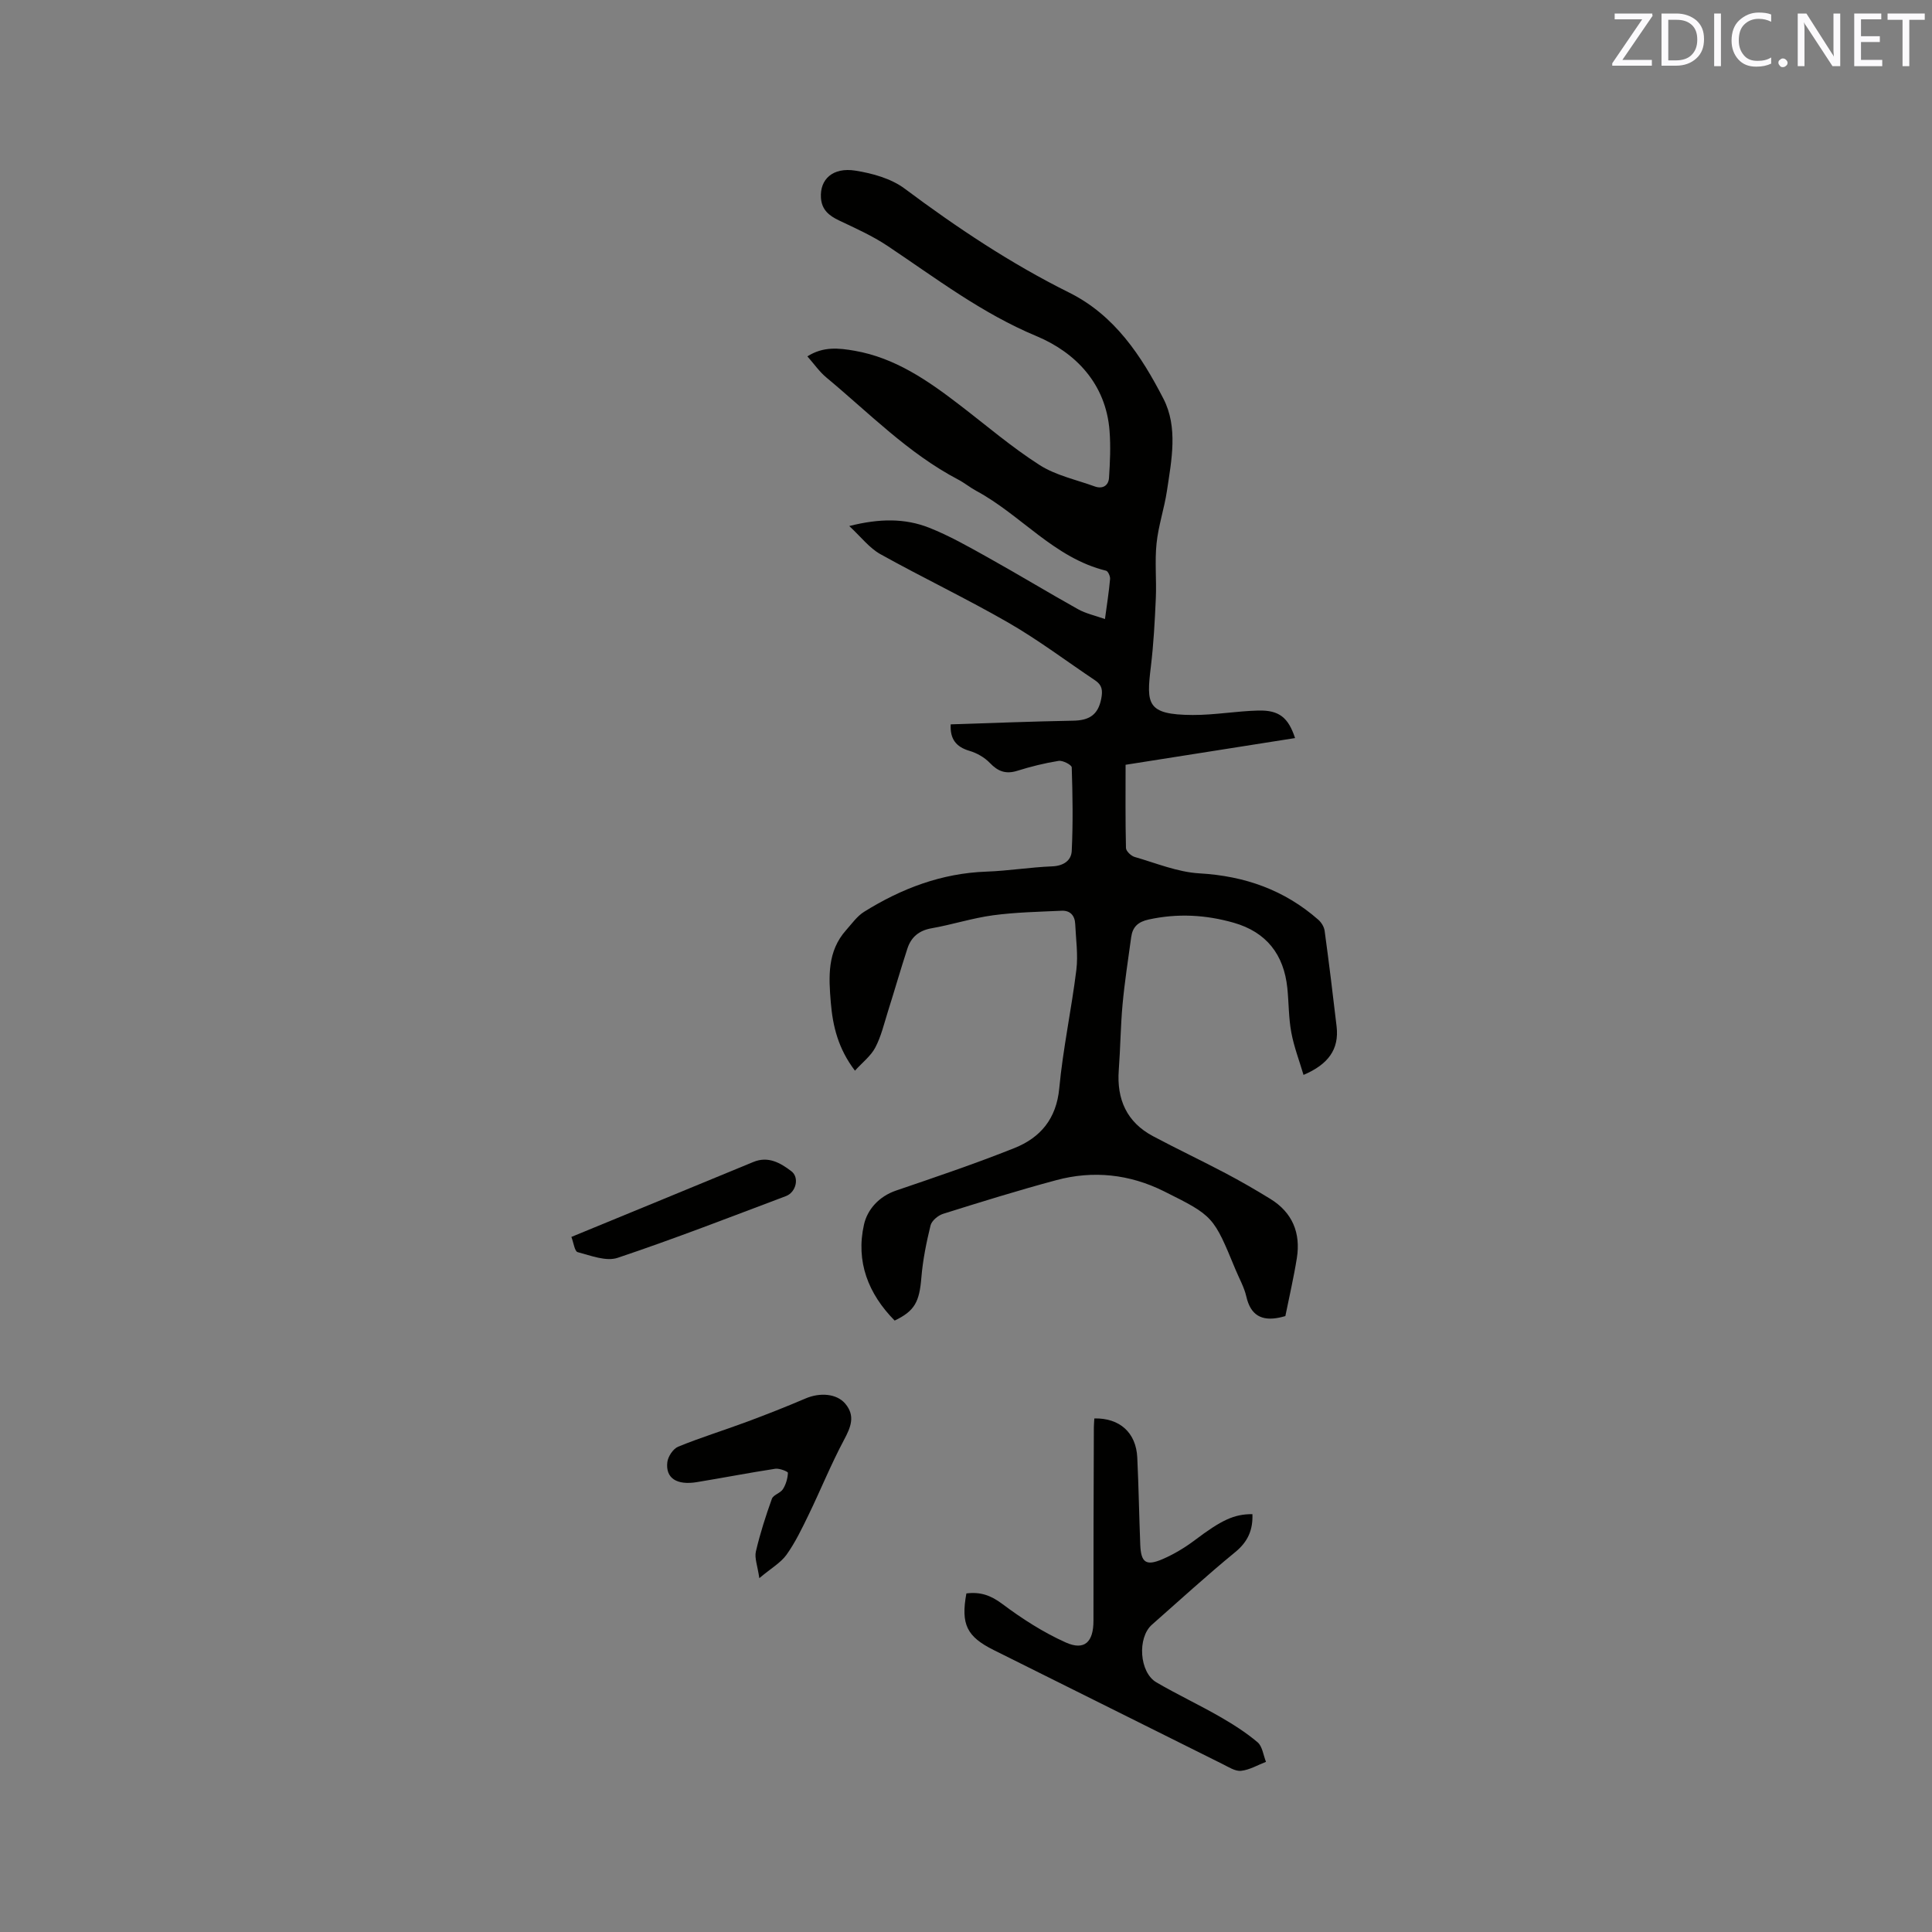 <svg enable-background="new 0 0 400 400" viewBox="0 0 400 400" xmlns="http://www.w3.org/2000/svg"><rect x="0" y="0" width="400" height="400" fill="#808080" stroke="none"/><path d="m175.83 108.91c6.23-1.58 11.53-1.63 16.54.35 4.2 1.66 8.17 3.93 12.12 6.13 6.28 3.5 12.44 7.24 18.72 10.75 1.6.89 3.48 1.29 5.56 2.03.42-3.1.83-5.69 1.06-8.3.05-.56-.42-1.61-.83-1.71-10.74-2.63-17.6-11.54-26.87-16.53-1.3-.7-2.46-1.67-3.77-2.35-10.34-5.43-18.43-13.78-27.28-21.13-1.43-1.19-2.53-2.79-3.92-4.37 3.31-2.1 6.54-1.72 9.77-1.16 8.43 1.47 15.2 6.19 21.79 11.25 5.46 4.19 10.72 8.7 16.5 12.4 3.37 2.16 7.58 3.04 11.43 4.44 1.63.59 2.85-.16 2.96-1.78.21-3.23.36-6.5.11-9.72-.74-9.79-7.11-16.27-15.13-19.62-11.34-4.73-20.82-11.99-30.81-18.66-3.14-2.1-6.66-3.67-10.09-5.3-2.07-.99-3.55-2.2-3.72-4.65-.26-3.84 2.43-6.4 7.14-5.65 3.53.56 7.41 1.64 10.2 3.73 10.81 8.07 21.96 15.51 34.05 21.52 9.43 4.69 14.94 13.09 19.51 21.96 3.06 5.94 1.69 12.69.73 19.1-.55 3.66-1.78 7.23-2.15 10.89-.39 3.75.02 7.57-.15 11.35-.21 4.73-.46 9.46-1.03 14.16-.93 7.72-.89 9.94 8.65 9.99 4.54.02 9.07-.81 13.61-.92 4.28-.1 6.19 1.42 7.6 5.7-11.84 1.87-23.57 3.71-35.09 5.53 0 5.65-.06 11.44.08 17.23.02.65 1.05 1.64 1.79 1.85 4.44 1.28 8.89 3.14 13.42 3.4 9.38.54 17.59 3.43 24.62 9.61.63.55 1.19 1.47 1.3 2.28.9 6.6 1.71 13.2 2.48 19.81.55 4.76-1.76 7.86-6.85 10.03-.86-2.92-1.98-5.81-2.53-8.8-.56-3.01-.51-6.12-.82-9.18-.72-6.94-4.32-11.59-11.11-13.53-5.79-1.65-11.62-1.97-17.58-.67-2.25.49-3.35 1.55-3.64 3.66-.63 4.62-1.35 9.22-1.78 13.86-.42 4.54-.45 9.11-.79 13.65-.45 6.06 1.64 10.8 7.1 13.7 4.94 2.63 10.01 5.03 14.96 7.64 3.17 1.67 6.29 3.47 9.34 5.35 4.56 2.81 6.29 7.05 5.47 12.24-.65 4.06-1.59 8.08-2.38 12.01-.61.16-.91.25-1.22.31-3.69.77-5.98-.48-6.86-4.35-.44-1.93-1.47-3.73-2.24-5.59-4.56-11.02-4.53-11.09-14.84-16.22-7.09-3.53-14.63-4.35-22.27-2.29-7.87 2.11-15.66 4.53-23.43 6.97-1.05.33-2.36 1.43-2.6 2.4-.87 3.55-1.6 7.17-1.9 10.8-.41 5-1.35 6.9-5.53 8.9-5.47-5.54-8.08-12.21-6.35-19.88.7-3.11 3.09-5.83 6.65-7.04 8.21-2.8 16.43-5.58 24.48-8.79 5.4-2.16 8.71-6.06 9.3-12.4.77-8.21 2.53-16.32 3.54-24.52.38-3.11-.1-6.32-.24-9.49-.08-1.75-1.06-2.82-2.82-2.73-4.74.22-9.5.31-14.19.94-4.29.58-8.46 1.94-12.73 2.69-2.63.46-4.24 1.85-5.01 4.22-1.41 4.32-2.66 8.69-4.03 13.02-.79 2.52-1.4 5.15-2.61 7.45-.92 1.75-2.66 3.08-4.21 4.79-3.47-4.55-4.59-9.19-5-14.1-.45-5.33-.75-10.62 3.18-15.01 1.18-1.32 2.25-2.87 3.71-3.78 7.74-4.83 16.05-7.99 25.32-8.32 4.55-.16 9.07-.91 13.62-1.09 2.35-.09 3.95-1.21 4.05-3.18.28-5.76.19-11.55 0-17.32-.02-.51-1.85-1.47-2.7-1.34-2.9.46-5.78 1.18-8.59 2.06-2.35.73-3.98.13-5.65-1.62-1.1-1.15-2.69-2.06-4.22-2.51-2.78-.82-4.06-2.44-3.9-5.49 8.48-.27 16.94-.61 25.4-.76 3.24-.06 5.11-1.17 5.77-4.54.33-1.72.19-2.83-1.24-3.79-5.97-4-11.73-8.35-17.93-11.93-8.7-5.01-17.79-9.34-26.56-14.22-2.28-1.27-3.99-3.55-6.44-5.82z" fill="#010100"/><path d="m200.08 329.9c2.91-.36 5.05.4 7.38 2.14 4.1 3.07 8.52 5.92 13.18 8.01 3.93 1.76 5.75-.12 5.75-4.49-.02-13.34.04-26.67.08-40.01 0-.63.07-1.26.1-1.88 5.24-.11 8.64 2.93 8.89 8.09.29 6.03.38 12.06.62 18.09.15 3.64 1.18 4.42 4.55 2.98 2.38-1.02 4.68-2.4 6.75-3.96 5.43-4.09 8.08-5.41 11.92-5.38.12 3.22-.9 5.68-3.55 7.85-5.9 4.83-11.52 9.99-17.25 15.03-3.07 2.7-2.62 9.89.93 11.95 4.29 2.5 8.8 4.62 13.11 7.09 2.73 1.57 5.43 3.28 7.83 5.31 1 .85 1.18 2.67 1.74 4.05-1.71.66-3.39 1.67-5.16 1.86-1.21.13-2.59-.79-3.81-1.39-15.81-7.86-31.6-15.75-47.41-23.62-5.55-2.77-6.83-5.29-5.65-11.72z" fill="#010100"/><path d="m157.21 326.74c-.37-2.58-1.03-4.17-.71-5.53.86-3.69 2.03-7.33 3.31-10.9.3-.83 1.77-1.17 2.29-2 .62-.98.98-2.23 1.03-3.38.01-.26-1.76-.97-2.61-.84-5.43.83-10.83 1.88-16.25 2.77-4.16.68-6.49-.82-6.11-4.11.13-1.18 1.2-2.8 2.25-3.23 4.69-1.92 9.55-3.41 14.3-5.18 4.06-1.51 8.09-3.1 12.07-4.8 2.98-1.28 6.44-1.02 8.21 1.06 2.15 2.54 1.16 4.88-.26 7.54-2.68 5.03-4.82 10.33-7.31 15.47-1.38 2.84-2.76 5.73-4.58 8.28-1.21 1.68-3.21 2.81-5.63 4.85z" fill="#010100"/><path d="m118.3 256.09c12.85-5.29 25.26-10.38 37.66-15.51 3.11-1.29 5.63.2 7.87 1.9 1.73 1.3.99 4.37-1.11 5.16-11.58 4.36-23.12 8.85-34.85 12.78-2.39.8-5.57-.47-8.28-1.18-.62-.17-.83-1.95-1.29-3.15z" fill="#010100"/><g fill="#fbfafc"><path d="m342.2 3.2-6.3 9.2h6.1v1.2h-8.2v-.5l6.2-9.1h-5.7v-1.2h7.8v.4z"/><path d="m344 13.7v-10.9h3.1c1.6 0 3 .5 4.1 1.4 1.1 1 1.6 2.2 1.6 3.9s-.5 3-1.6 4-2.5 1.5-4.2 1.5h-3zm1.4-9.6v8.4h1.6c1.4 0 2.5-.4 3.2-1.1.8-.8 1.2-1.8 1.2-3.2s-.4-2.4-1.2-3.1-1.8-1-3.1-1z"/><path d="m356.3 2.8v10.9h-1.4v-10.9z"/><path d="m366.6 13.2c-.8.4-1.8.6-3 .6-1.6 0-2.8-.5-3.7-1.5s-1.4-2.3-1.4-3.9c0-1.7.5-3.2 1.6-4.2s2.4-1.6 4-1.6c1 0 1.9.1 2.6.4v1.5c-.8-.4-1.6-.6-2.6-.6-1.2 0-2.2.4-3 1.2s-1.1 1.9-1.1 3.3c0 1.3.4 2.3 1.1 3.1s1.6 1.1 2.8 1.1c1.1 0 2-.2 2.8-.7v1.3z"/><path d="m368.2 13c0-.3.1-.5.3-.6.2-.2.4-.3.6-.3.3 0 .5.1.7.3s.3.4.3.6-.1.5-.3.6c-.2.2-.4.3-.7.3s-.5-.1-.6-.3c-.2-.2-.3-.4-.3-.6z"/><path d="m381.1 13.7h-1.7l-5.5-8.4c-.2-.2-.3-.5-.4-.7 0 .2.1.8.1 1.5v7.6h-1.4v-10.9h1.8l5.3 8.3c.3.4.4.6.4.8 0-.3-.1-.8-.1-1.6v-7.5h1.4v10.9z"/><path d="m389.7 13.7h-5.8v-10.9h5.6v1.2h-4.2v3.5h3.9v1.2h-3.9v3.7h4.4z"/><path d="m398.4 4.1h-3.1v9.6h-1.4v-9.6h-3.1v-1.3h7.7v1.3z"/></g></svg>